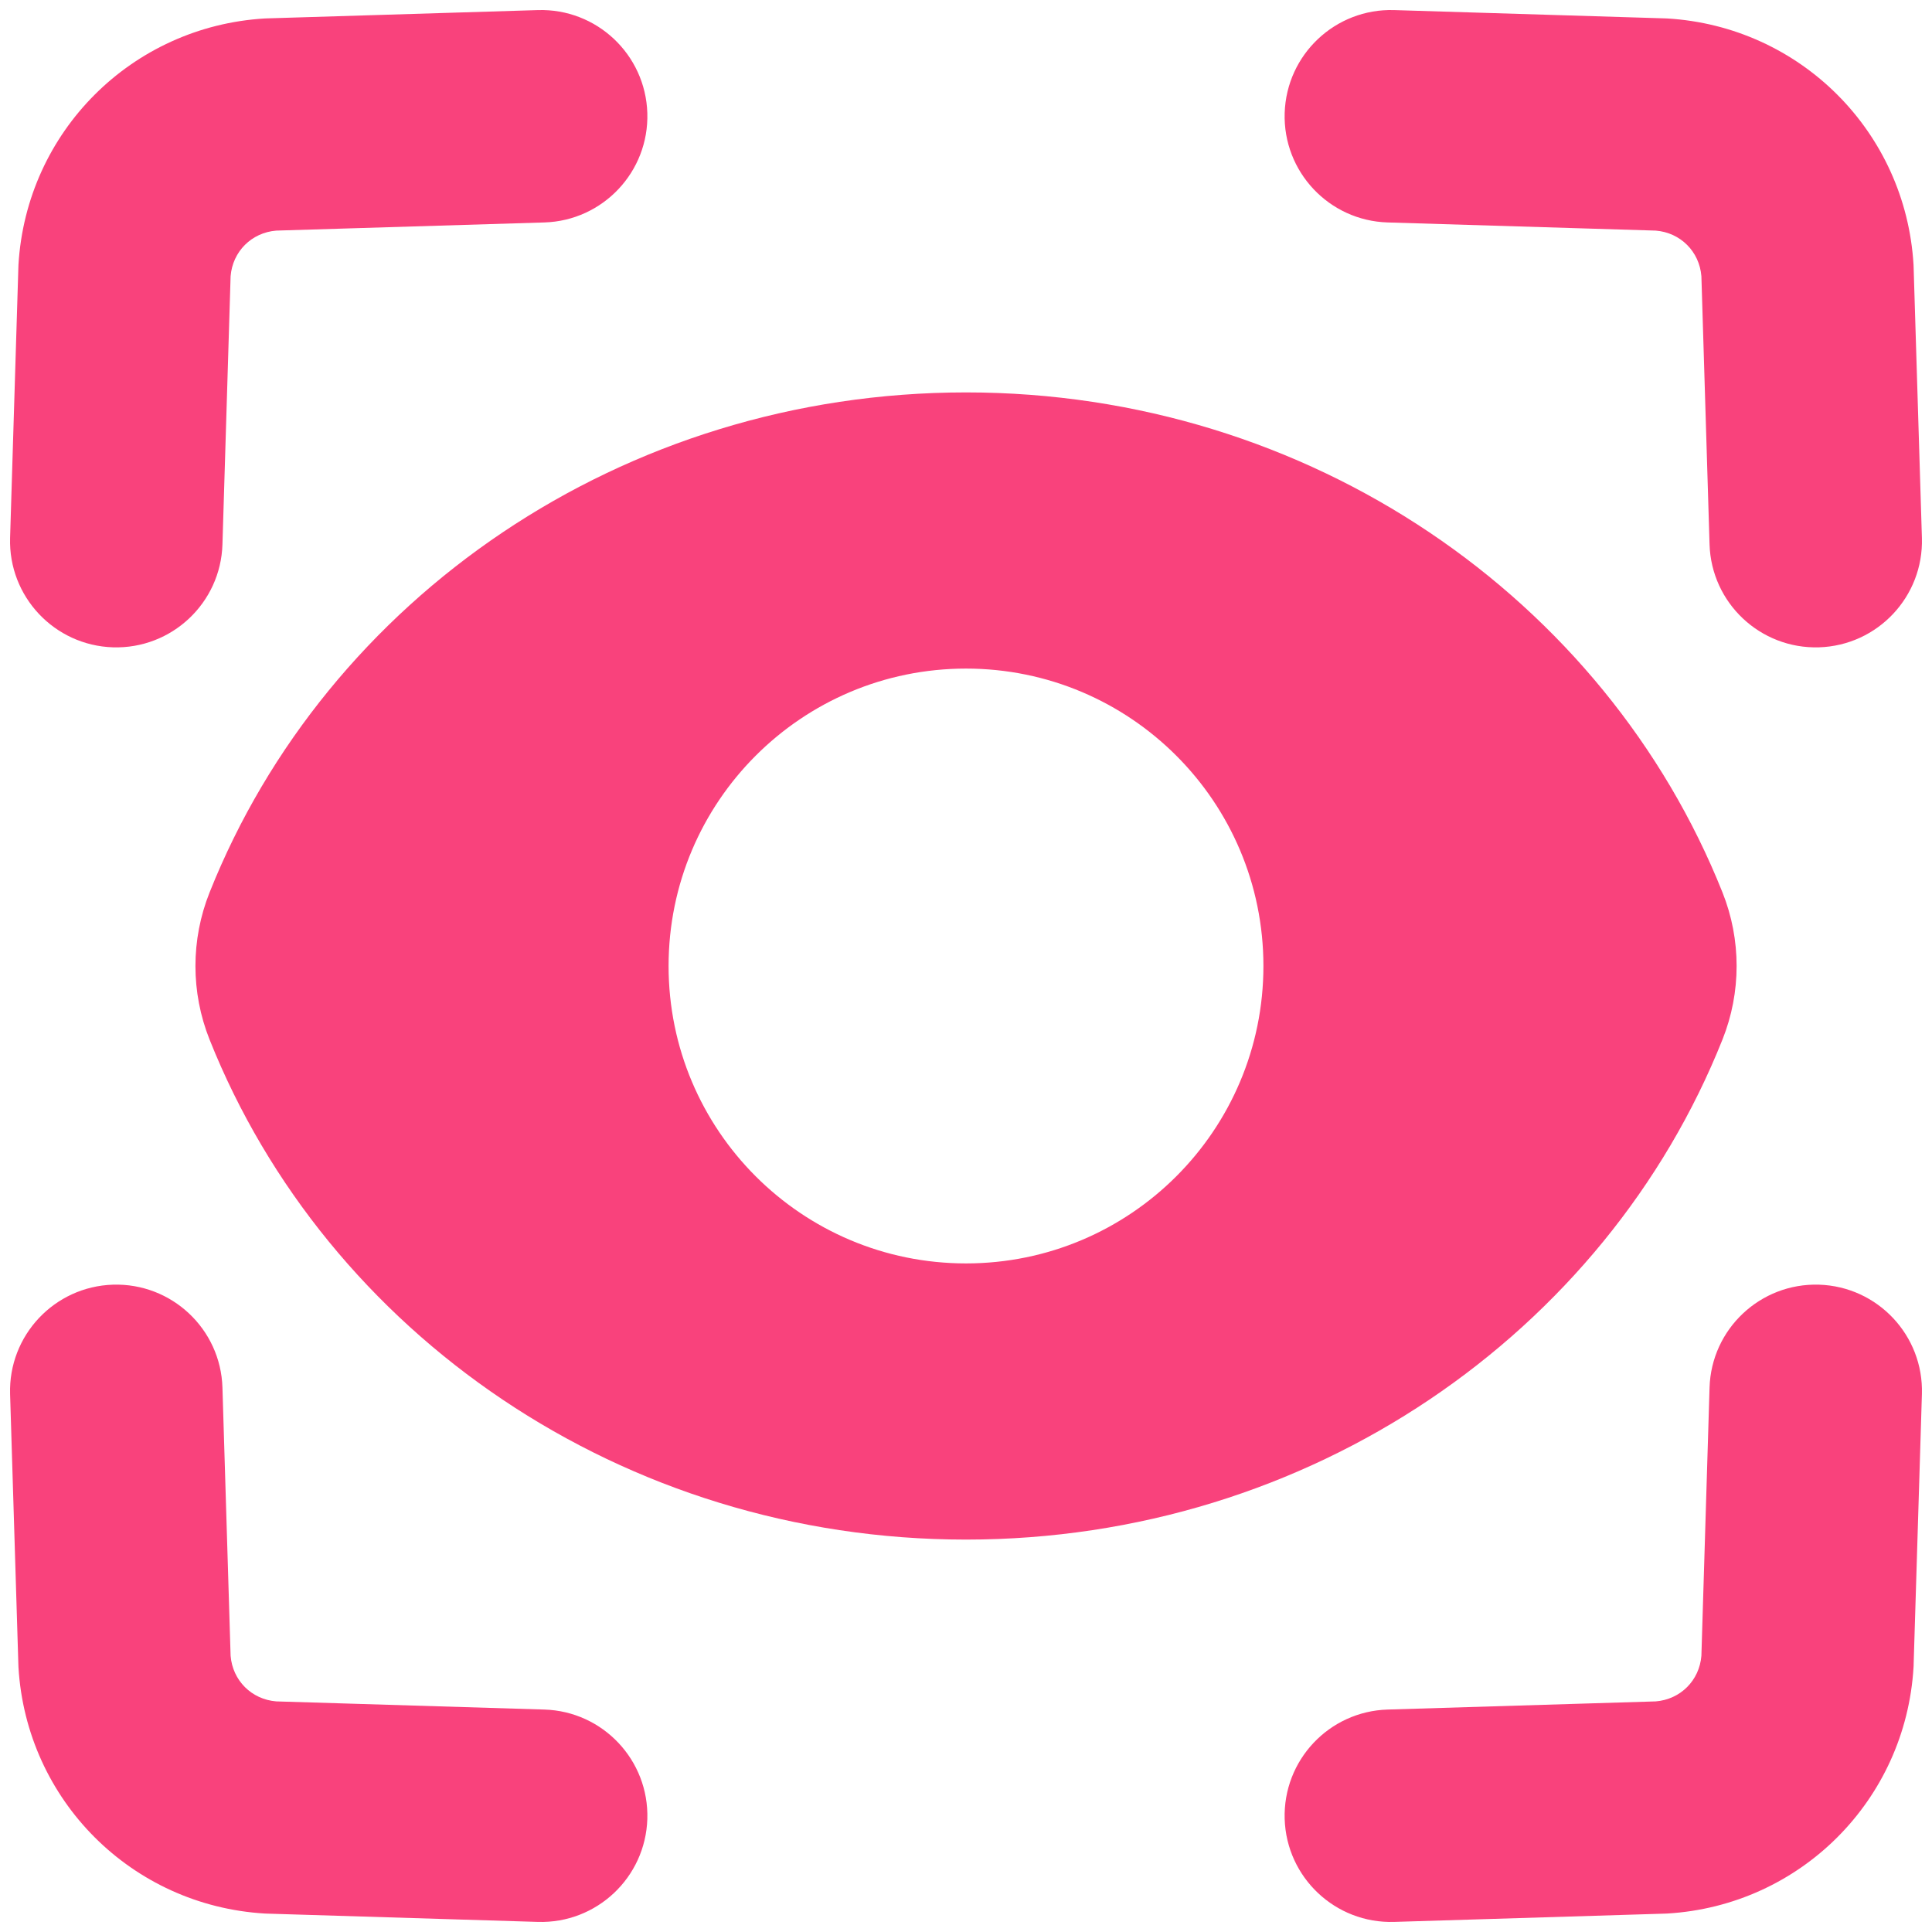 <svg width="36" height="36" viewBox="0 0 36 36" fill="none" xmlns="http://www.w3.org/2000/svg">
<path fill-rule="evenodd" clip-rule="evenodd" d="M12.062 2.107C12.095 3.199 11.236 4.112 10.143 4.145L5.148 4.297C4.687 4.334 4.334 4.687 4.297 5.147L4.145 10.144C4.112 11.236 3.199 12.095 2.106 12.062C1.014 12.028 0.155 11.116 0.188 10.023L0.342 4.991C0.342 4.972 0.343 4.953 0.344 4.934C0.491 2.454 2.455 0.491 4.935 0.344C4.954 0.343 4.972 0.342 4.991 0.342L10.023 0.188C11.116 0.155 12.028 1.014 12.062 2.107ZM25.857 4.145C24.764 4.112 23.905 3.199 23.938 2.107C23.972 1.014 24.884 0.155 25.977 0.188L31.009 0.342C31.028 0.342 31.047 0.343 31.065 0.344C33.545 0.491 35.509 2.454 35.656 4.934C35.657 4.953 35.658 4.972 35.658 4.991L35.812 10.023C35.845 11.116 34.986 12.028 33.894 12.062C32.801 12.095 31.888 11.236 31.855 10.144L31.703 5.147C31.666 4.687 31.313 4.334 30.852 4.297L25.857 4.145ZM35.812 25.977C35.845 24.884 34.986 23.972 33.894 23.938C32.801 23.905 31.888 24.764 31.855 25.856L31.703 30.853C31.666 31.313 31.313 31.666 30.852 31.703L25.857 31.855C24.764 31.888 23.905 32.801 23.938 33.894C23.972 34.986 24.884 35.845 25.977 35.812L31.009 35.658C31.028 35.658 31.047 35.657 31.065 35.656C33.545 35.509 35.509 33.546 35.656 31.066L35.657 31.047L35.658 31.029L35.658 31.009L35.812 25.977ZM0.188 25.977C0.155 24.884 1.014 23.972 2.106 23.938C3.199 23.905 4.112 24.764 4.145 25.856L4.297 30.853C4.334 31.313 4.687 31.666 5.148 31.703L10.143 31.855C11.236 31.888 12.095 32.801 12.062 33.894C12.028 34.986 11.116 35.845 10.023 35.812L4.991 35.658C4.972 35.658 4.954 35.657 4.935 35.656C2.455 35.509 0.491 33.546 0.344 31.066C0.343 31.047 0.342 31.028 0.342 31.009L0.188 25.977ZM18.001 7.312C11.591 7.312 6.084 11.16 3.905 16.63C3.554 17.51 3.554 18.491 3.905 19.371C6.085 24.84 11.591 28.688 18 28.688C24.41 28.688 29.916 24.84 32.096 19.37C32.447 18.49 32.447 17.509 32.096 16.629C29.916 11.16 24.41 7.312 18.001 7.312ZM18 23.542C21.061 23.542 23.542 21.061 23.542 18C23.542 14.939 21.061 12.458 18 12.458C14.939 12.458 12.458 14.939 12.458 18C12.458 21.061 14.939 23.542 18 23.542Z" fill="#F9427C"/>
</svg>

